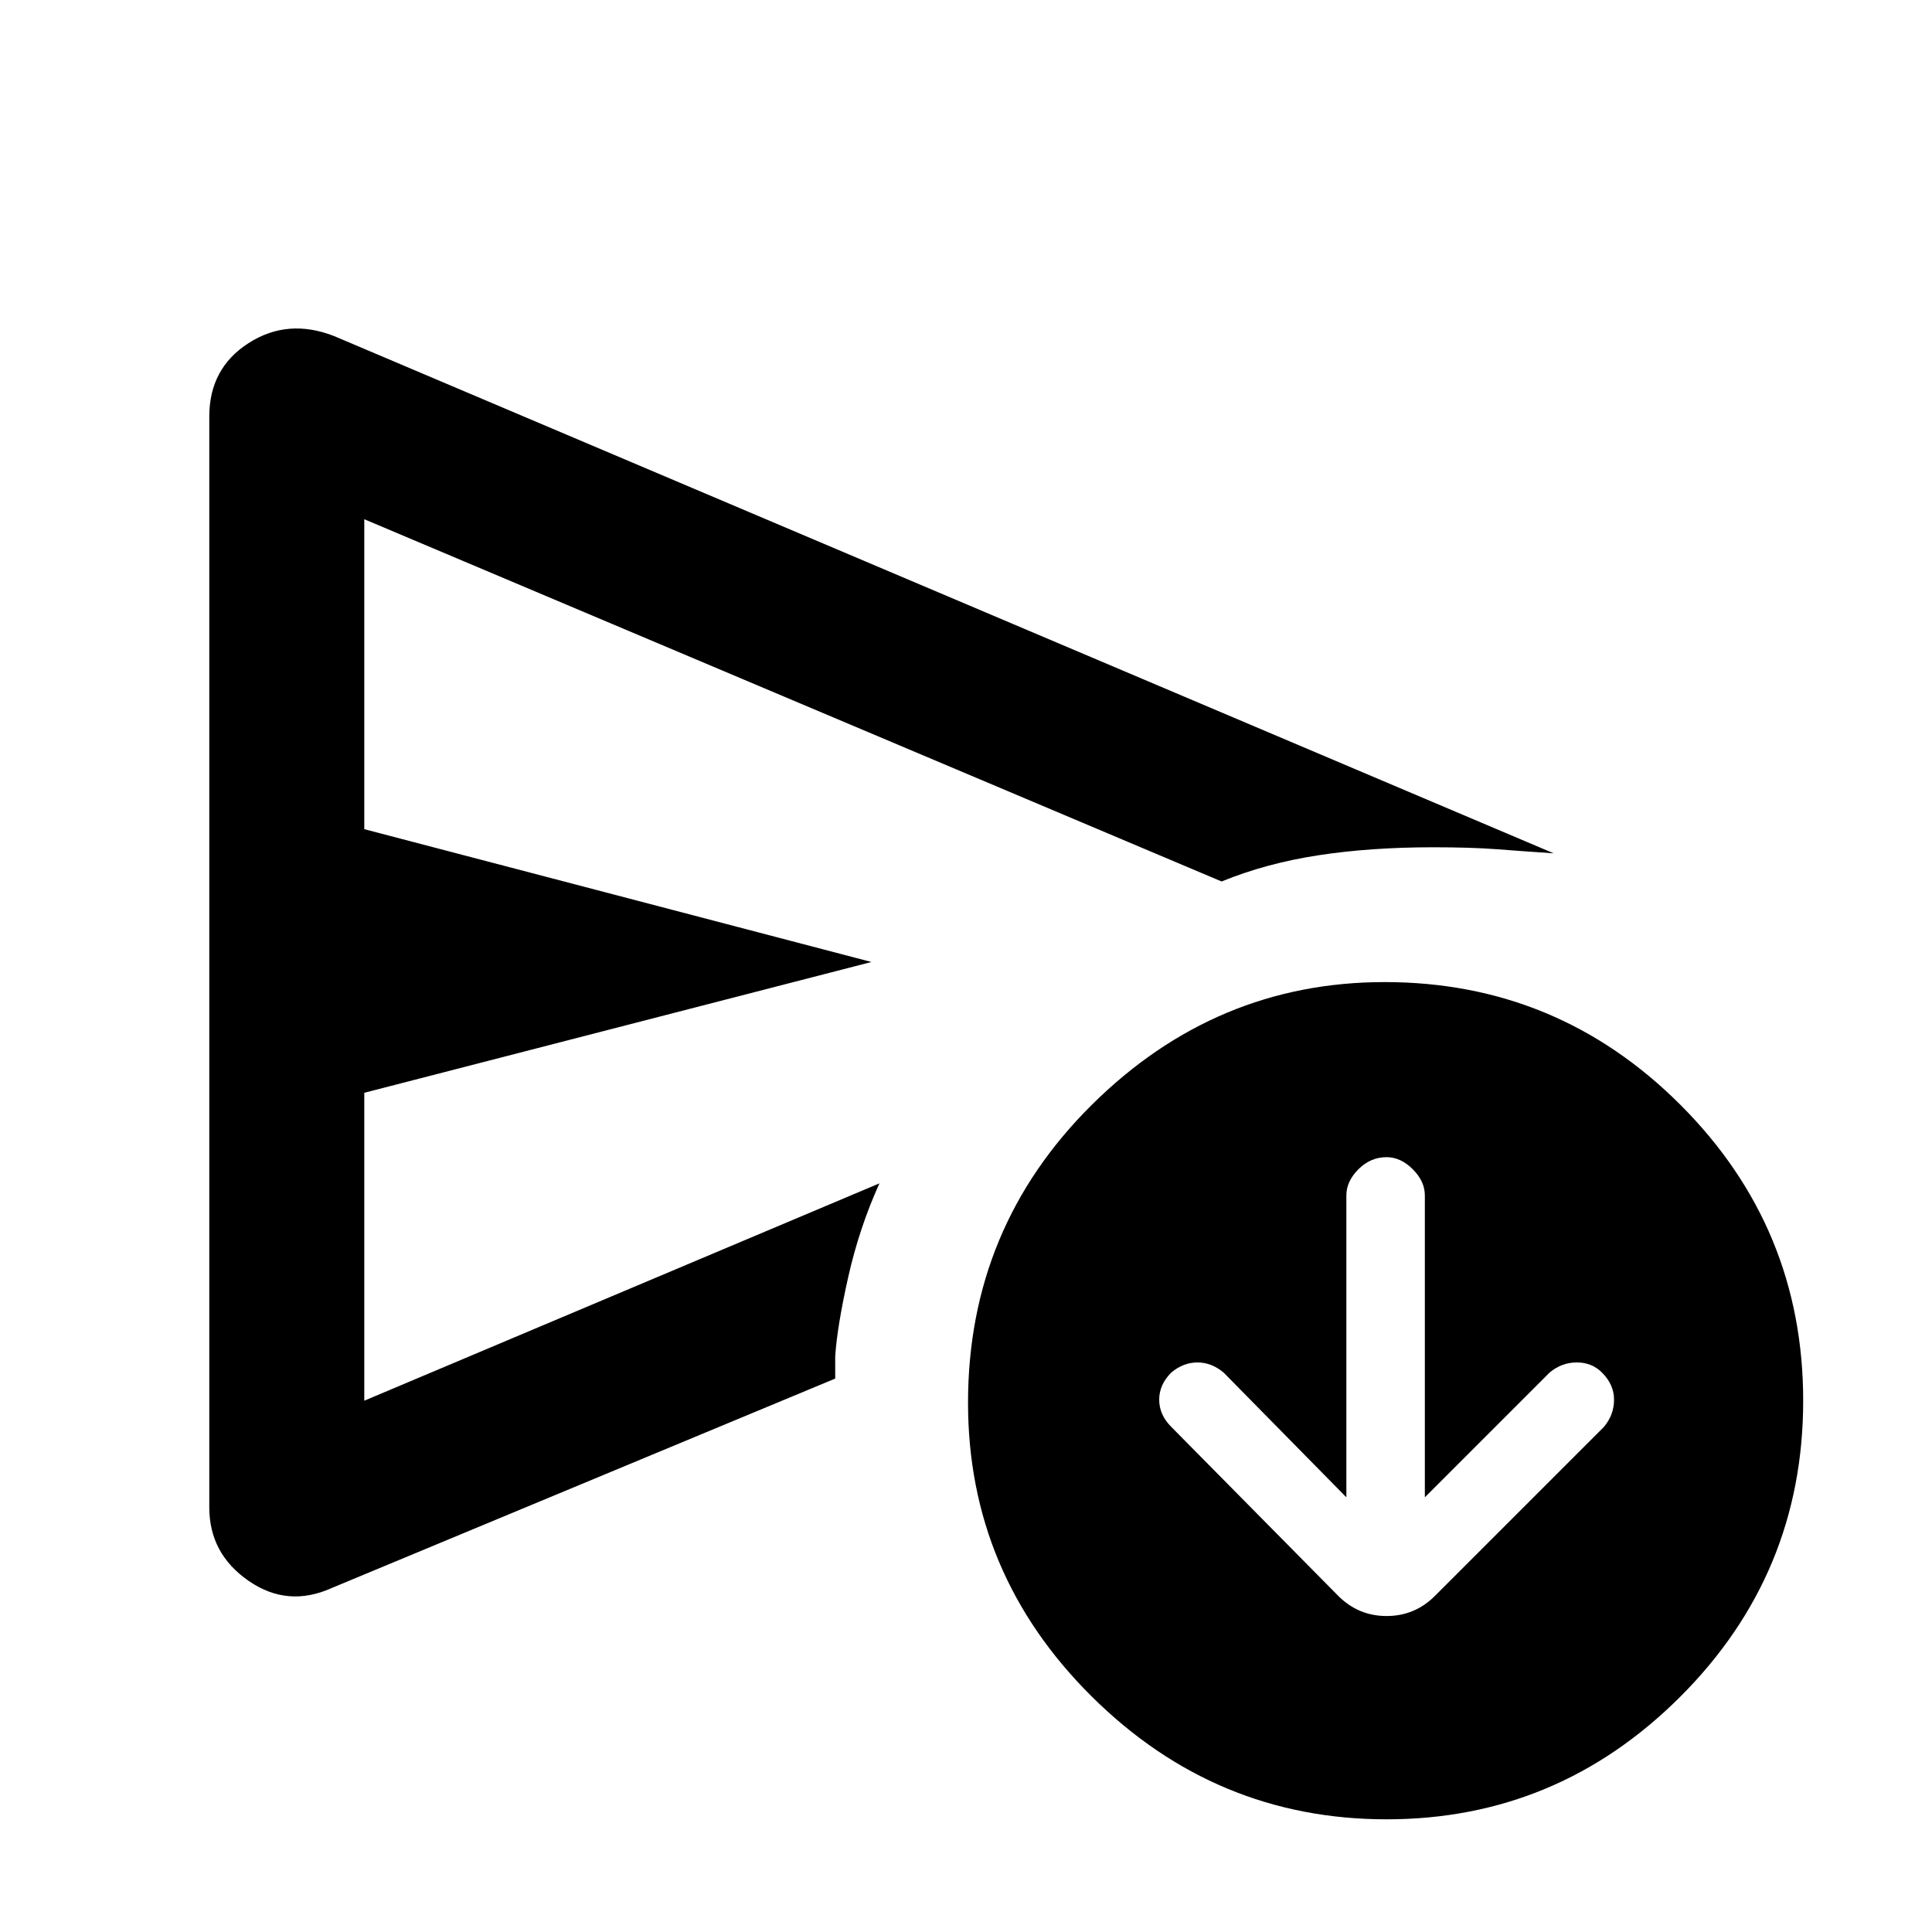 <svg xmlns="http://www.w3.org/2000/svg" height="40" width="40"><path d="m27.875 31-2.542-2.583q-.25-.209-.541-.209-.292 0-.542.209-.25.25-.25.562 0 .313.25.563l3.458 3.5q.417.416 1 .416.584 0 1-.416l3.5-3.5q.209-.25.209-.563 0-.312-.25-.562-.209-.209-.521-.209-.313 0-.563.209L29.5 31v-6.25q0-.292-.25-.542-.25-.25-.542-.25-.333 0-.583.25-.25.25-.25.542Zm-23.542.208q0 .959.813 1.521.812.563 1.729.146l10.417-4.333v-.459q.041-.625.27-1.645.23-1.021.646-1.938L7.542 29v-6.375l10.5-2.708-10.5-2.75V10.75l17.75 7.5q.916-.375 2-.542 1.083-.166 2.375-.166.791 0 1.333.041.542.042 1.167.084L6.917 6.958q-.959-.375-1.771.146-.813.521-.813 1.521Zm24.375 6.459q-3.541 0-6.104-2.542-2.562-2.542-2.562-6.083 0-3.625 2.562-6.167 2.563-2.542 6.063-2.542 3.583 0 6.125 2.542 2.541 2.542 2.541 6.125t-2.541 6.125q-2.542 2.542-6.084 2.542ZM7.542 24.5V29 10.75 24.5Z"/></svg>